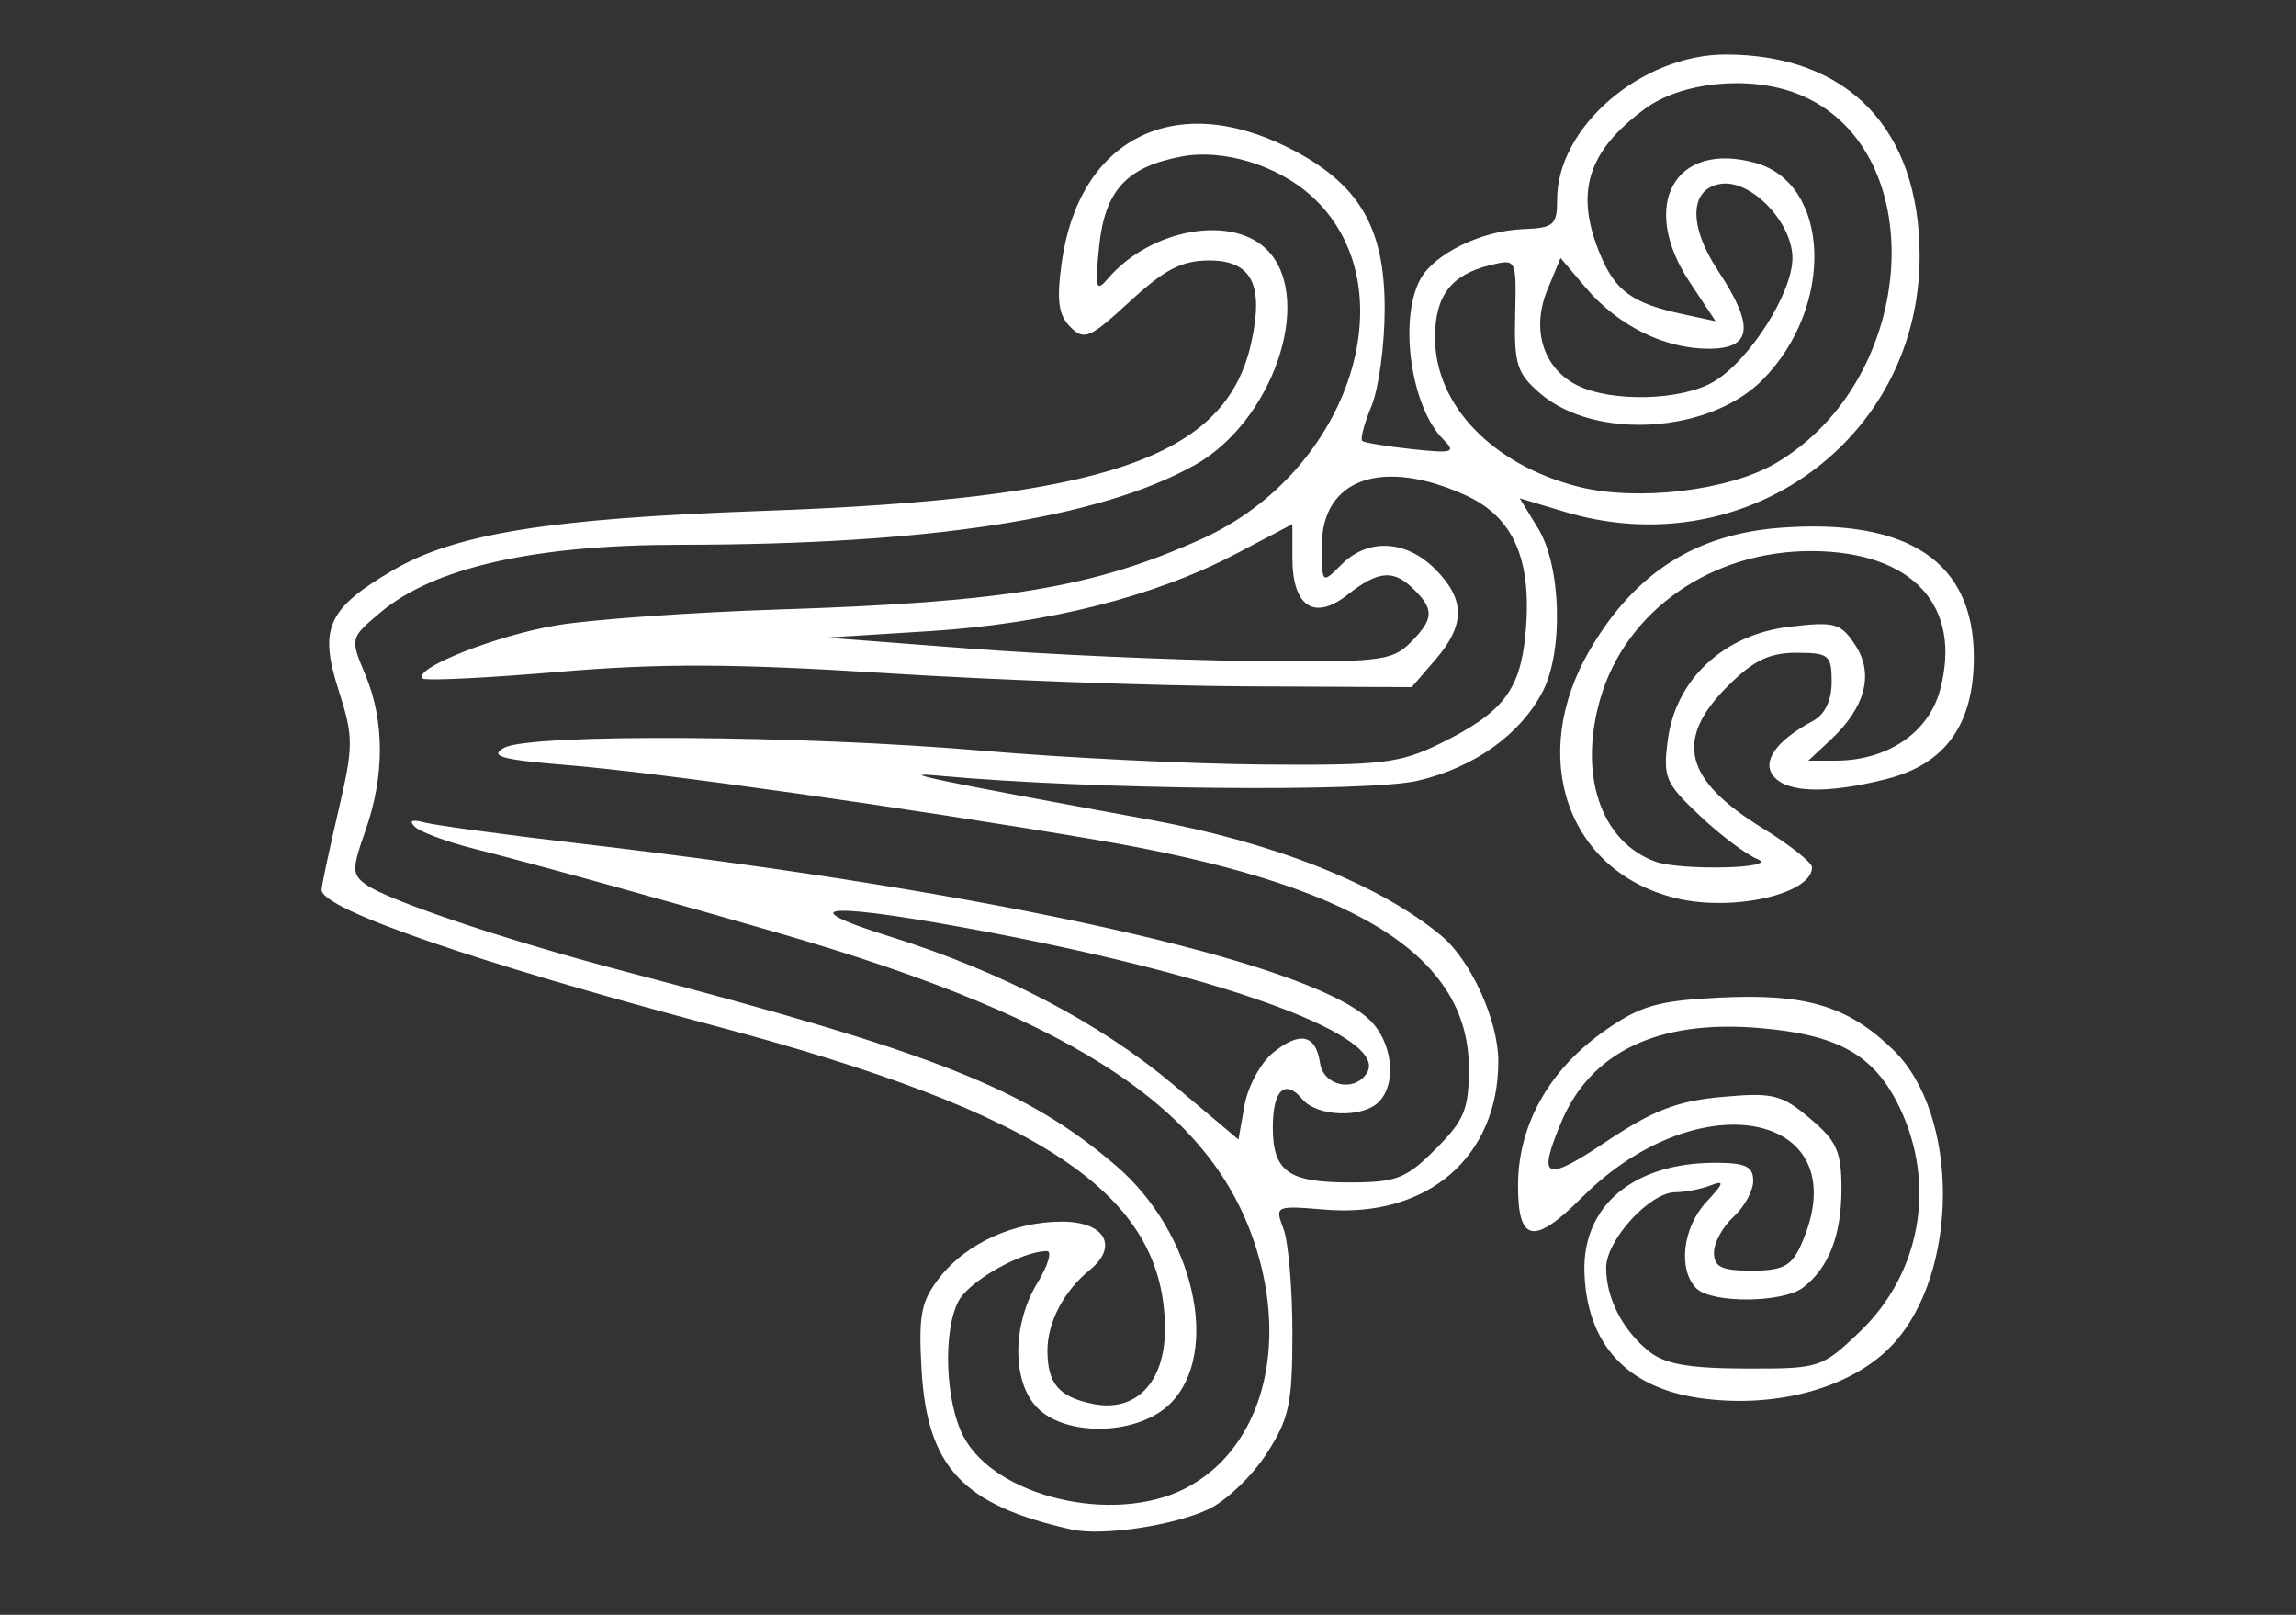 <?xml version="1.0" encoding="UTF-8" standalone="no"?>
<!-- Created with Inkscape (http://www.inkscape.org/) -->

<svg
   xmlns:dc="http://purl.org/dc/elements/1.1/"
   xmlns:cc="http://creativecommons.org/ns#"
   xmlns:rdf="http://www.w3.org/1999/02/22-rdf-syntax-ns#"
   xmlns:svg="http://www.w3.org/2000/svg"
   xmlns="http://www.w3.org/2000/svg"
   xmlns:sodipodi="http://sodipodi.sourceforge.net/DTD/sodipodi-0.dtd"
   xmlns:inkscape="http://www.inkscape.org/namespaces/inkscape"
   width="64"
   height="45"
   id="svg2"
   version="1.1"
   inkscape:version="0.48.3.1 r9886"
   sodipodi:docname="varsoviavento_logo.svg">
  <rect width="100%" height="100%" fill="#333333" stroke="none"/>
  <defs
     id="defs4">
    <linearGradient
       id="SVGID_2_"
       gradientUnits="userSpaceOnUse"
       x1="144.765"
       y1="227.184"
       x2="144.765"
       y2="70.473">
      <stop
         offset="0"
         style="stop-color:#21697C"
         id="stop4133" />
      <stop
         offset="1"
         style="stop-color:#123D49"
         id="stop4135" />
    </linearGradient>
    <linearGradient
       id="SVGID_2_-6"
       gradientUnits="userSpaceOnUse"
       x1="144.765"
       y1="227.184"
       x2="144.765"
       y2="70.473">
      <stop
         offset="0"
         style="stop-color:#21697C"
         id="stop4133-5" />
      <stop
         offset="1"
         style="stop-color:#123D49"
         id="stop4135-9" />
    </linearGradient>
    <linearGradient
       id="SVGID_1_"
       gradientUnits="userSpaceOnUse"
       x1="144.764"
       y1="1.938"
       x2="144.764"
       y2="282.109">
      <stop
         offset="0"
         style="stop-color:#46C8F5"
         id="stop4124" />
      <stop
         offset="1"
         style="stop-color:#0D7B99"
         id="stop4126" />
    </linearGradient>
    <linearGradient
       x1="0"
       y1="0"
       x2="1"
       y2="0"
       id="linearGradient312"
       gradientUnits="userSpaceOnUse"
       gradientTransform="matrix(0,-82.304,-82.304,0,55.296,104.376)"
       spreadMethod="pad">
      <stop
         id="stop314"
         style="stop-color:#f9f9f9;stop-opacity:1"
         offset="0" />
      <stop
         id="stop316"
         style="stop-color:#d1d1d3;stop-opacity:1"
         offset="1" />
    </linearGradient>
    <linearGradient
       x1="0"
       y1="0"
       x2="1"
       y2="0"
       id="linearGradient280"
       gradientUnits="userSpaceOnUse"
       gradientTransform="matrix(0,-36.206,-36.206,0,106,103.953)"
       spreadMethod="pad">
      <stop
         id="stop282"
         style="stop-color:#f9f9f9;stop-opacity:1"
         offset="0" />
      <stop
         id="stop284"
         style="stop-color:#d1d1d3;stop-opacity:1"
         offset="1" />
    </linearGradient>
  </defs>
  <sodipodi:namedview
     id="base"
     pagecolor="#ffffff"
     bordercolor="#666666"
     borderopacity="1.0"
     inkscape:pageopacity="0.0"
     inkscape:pageshadow="2"
     inkscape:zoom="2.7025451"
     inkscape:cx="-15.92283"
     inkscape:cy="45.801122"
     inkscape:document-units="px"
     inkscape:current-layer="layer1"
     showgrid="false"
     inkscape:window-width="1280"
     inkscape:window-height="781"
     inkscape:window-x="0"
     inkscape:window-y="-4"
     inkscape:window-maximized="1" />
  <g
     inkscape:label="Layer 1"
     inkscape:groupmode="layer"
     id="layer1"
     transform="translate(0,-1007.362)">
    <g
       id="g5744"
       transform="matrix(0.638,0,0,0.638,21.803,508.512)"
       style="fill:#ffffff">
      <path
         sodipodi:nodetypes="ssssssssscssssssssssssssssssssscssssssssssssscssssssssssssssssssssssssscssssssssssssssssscssssssssccsssssscsscssscsscsscssssscssssssssssssssscsssssssssssssssssssssssssssssssssssssssssssssssssssssscssssss"
         inkscape:connector-curvature="0"
         id="path5724"
         d="m 12.653,848.705 c -4.773,-1.065 -6.325,-2.724 -6.566,-7.017 -0.134,-2.392 -0.018,-2.967 0.813,-4.021 1.16,-1.472 3.234,-2.411 5.324,-2.411 1.879,0 2.492,1.078 1.206,2.119 -1.131,0.916 -1.849,2.293 -1.841,3.529 0.009,1.44 0.508,2.016 2.005,2.315 1.864,0.373 3.129,-0.947 3.129,-3.265 0,-5.877 -5.272,-9.425 -19.706,-13.261 -10.456,-2.779 -17.125,-5.085 -17.141,-5.927 -0.003,-0.159 0.322,-1.69 0.722,-3.402 0.68,-2.909 0.681,-3.257 0.016,-5.339 -0.862,-2.696 -0.472,-3.55 2.384,-5.224 2.726,-1.598 6.854,-2.26 16.119,-2.588 15.012,-0.53 20.253,-2.325 21.371,-7.318 0.572,-2.556 0.033,-3.622 -1.833,-3.622 -1.191,0 -1.944,0.389 -3.46,1.786 -1.757,1.62 -2,1.724 -2.607,1.116 -0.518,-0.518 -0.603,-1.151 -0.377,-2.796 0.744,-5.409 4.918,-7.536 9.89,-5.04 3.086,1.549 4.223,3.443 4.223,7.036 0,1.575 -0.258,3.487 -0.574,4.249 -0.316,0.763 -0.5,1.451 -0.409,1.53 0.091,0.079 1.069,0.241 2.175,0.359 1.802,0.193 1.942,0.148 1.356,-0.438 -1.395,-1.395 -1.941,-5.207 -0.998,-6.97 0.597,-1.116 2.671,-2.132 4.49,-2.201 1.352,-0.051 1.495,-0.176 1.495,-1.3 0,-3.165 3.693,-6.332 7.376,-6.326 5.331,0.01 8.45,3.245 8.461,8.779 0.016,8.032 -7.647,13.56 -15.515,11.192 l -1.957,-0.589 0.816,1.339 c 0.995,1.632 1.096,5.345 0.192,7.092 -0.972,1.879 -2.962,3.307 -5.434,3.9 -2.162,0.519 -14.36,0.395 -20.927,-0.212 -2.085,-0.193 -0.207,0.199 9.21,1.924 5.429,0.994 10.046,2.833 12.723,5.069 1.292,1.079 2.484,3.706 2.484,5.476 0,4.192 -3.104,6.853 -7.563,6.483 -2.182,-0.181 -2.206,-0.17 -1.822,0.84 0.214,0.563 0.389,2.611 0.389,4.551 0,3.09 -0.141,3.745 -1.135,5.278 -0.624,0.963 -1.754,2.046 -2.511,2.407 -1.519,0.724 -4.658,1.194 -5.992,0.896 z m 4.918,-1.777 c 3.205,-1.61 4.516,-5.784 3.219,-10.246 -1.801,-6.197 -7.742,-10.195 -20.774,-13.982 -4.796,-1.394 -10.828,-3.064 -13.494,-3.737 -1.178,-0.297 -2.335,-0.727 -2.57,-0.954 -0.278,-0.269 -0.129,-0.334 0.428,-0.187 0.471,0.124 3.556,0.541 6.854,0.927 18.039,2.109 31.593,5.123 34.378,7.644 1.045,0.946 1.276,2.811 0.45,3.637 -0.716,0.716 -2.701,0.643 -3.337,-0.124 -0.752,-0.906 -1.289,-0.398 -1.289,1.22 0,1.932 0.67,2.417 3.341,2.417 2.06,0 2.473,-0.16 3.77,-1.456 1.257,-1.257 1.456,-1.741 1.454,-3.534 -0.006,-4.975 -5.059,-8.071 -16.276,-9.974 -8.333,-1.414 -19.13,-2.939 -23.096,-3.263 -2.888,-0.236 -3.441,-0.386 -2.784,-0.755 1.125,-0.631 12.984,-0.558 20.954,0.129 3.534,0.305 9.028,0.575 12.209,0.6 5.206,0.042 5.981,-0.051 7.761,-0.928 2.714,-1.337 3.468,-2.305 3.703,-4.754 0.311,-3.237 -0.501,-5.121 -2.622,-6.084 -3.627,-1.647 -6.272,-0.719 -6.272,2.199 0,1.689 0,1.689 0.857,0.832 1.158,-1.158 2.816,-1.079 4.089,0.195 1.327,1.327 1.331,2.432 0.016,3.958 l -1.036,1.202 -7.21,-0.035 c -3.966,-0.019 -11.066,-0.279 -15.778,-0.578 -6.614,-0.419 -9.874,-0.431 -14.297,-0.054 -3.151,0.269 -5.82,0.398 -5.932,0.286 -0.434,-0.434 3.23,-1.882 5.877,-2.324 1.531,-0.255 5.888,-0.565 9.68,-0.687 9.933,-0.321 13.767,-0.959 18.477,-3.078 6.543,-2.944 9.139,-11.1 4.777,-15.006 -1.483,-1.328 -3.838,-2.041 -5.631,-1.705 -2.417,0.453 -3.366,1.482 -3.618,3.919 -0.189,1.829 -0.139,2.029 0.364,1.438 1.897,-2.233 5.551,-2.853 7.05,-1.196 1.963,2.17 0.148,7.416 -3.222,9.31 -4.154,2.335 -11.585,3.487 -22.522,3.491 -6.352,0.005 -10.735,0.993 -13.067,2.952 -1.334,1.121 -1.336,1.126 -0.668,2.716 0.848,2.019 0.852,4.422 0.01,6.808 -0.595,1.686 -0.594,1.916 0.007,2.355 0.966,0.707 6.181,2.458 11.362,3.815 13.548,3.55 17.494,5.111 21.419,8.472 3.411,2.921 4.608,8.158 2.376,10.391 -1.378,1.378 -4.514,1.483 -5.803,0.195 -1.117,-1.117 -1.119,-3.634 -0.005,-5.462 0.467,-0.766 0.653,-1.392 0.413,-1.392 -1.081,0 -3.386,1.302 -3.854,2.176 -0.694,1.297 -0.589,4.373 0.2,5.901 1.372,2.652 6.528,3.885 9.662,2.311 z m 3.874,-19.05 c 1.177,-0.953 1.87,-0.802 2.054,0.45 0.148,1.006 1.516,1.293 2.049,0.431 0.961,-1.554 -5.921,-4.123 -16.406,-6.123 -7.051,-1.345 -9.027,-1.268 -4.415,0.173 4.831,1.509 9.174,3.779 12.354,6.457 l 2.853,2.403 0.267,-1.5 c 0.147,-0.825 0.706,-1.855 1.243,-2.29 z m 5.987,-17.898 c 1.033,-1.033 1.065,-1.444 0.184,-2.325 -0.899,-0.899 -1.559,-0.849 -2.924,0.225 -1.454,1.144 -2.401,0.506 -2.401,-1.618 l 0,-1.472 -2.463,1.295 c -3.565,1.873 -8.247,3.055 -13.387,3.378 l -4.498,0.283 6.212,0.476 c 3.416,0.262 8.959,0.508 12.316,0.546 5.586,0.064 6.177,-0.005 6.961,-0.787 z m 15.97,-7.847 c 6.306,-3.696 6.871,-13.891 0.896,-16.163 -2.078,-0.79 -5.022,-0.489 -6.599,0.674 -2.533,1.869 -3.085,3.677 -1.949,6.394 0.658,1.574 1.404,2.109 3.604,2.582 l 1.426,0.306 -1.135,-1.714 c -2.216,-3.348 -0.656,-6.176 2.869,-5.203 3.294,0.909 3.477,6.28 0.324,9.473 -2.32,2.349 -7.327,2.657 -9.719,0.599 -1.018,-0.875 -1.146,-1.277 -1.095,-3.438 0.057,-2.447 0.057,-2.447 -1.089,-2.166 -1.714,0.42 -2.412,1.336 -2.412,3.167 0,2.947 2.509,5.556 6.259,6.509 2.572,0.654 6.572,0.18 8.621,-1.021 z m -2.707,-3.563 c 1.565,-0.924 3.444,-3.872 3.444,-5.402 0,-1.554 -1.802,-3.43 -3.115,-3.243 -1.389,0.197 -1.445,1.818 -0.132,3.802 1.607,2.428 1.488,3.402 -0.415,3.402 -1.934,0 -3.957,-1.004 -5.366,-2.664 l -1.104,-1.299 -0.571,1.379 c -0.717,1.731 -0.195,3.426 1.287,4.175 1.496,0.757 4.568,0.68 5.973,-0.15 z m -0.626,44.389 c -3.186,-0.458 -4.93,-2.374 -5.019,-5.514 -0.082,-2.892 2.16,-4.76 5.714,-4.76 1.329,0 1.661,0.158 1.661,0.79 0,0.435 -0.386,1.139 -0.857,1.566 -0.471,0.426 -0.857,1.131 -0.857,1.566 0,0.631 0.332,0.79 1.645,0.79 1.347,0 1.735,-0.198 2.142,-1.091 2.629,-5.77 -4.348,-7.315 -9.549,-2.114 -2.116,2.116 -2.807,1.981 -2.799,-0.543 0.009,-2.621 1.359,-5.026 3.772,-6.722 1.562,-1.098 2.325,-1.32 4.994,-1.455 3.813,-0.193 5.644,0.356 7.631,2.285 2.896,2.813 2.888,9.714 -0.014,12.853 -1.762,1.905 -5.104,2.832 -8.464,2.349 z m 7.003,-2.884 c 2.681,-2.558 3.37,-6.46 1.735,-9.836 -1.106,-2.284 -2.689,-3.165 -6.193,-3.447 -4.366,-0.35 -7.294,1.058 -8.579,4.125 -1.048,2.501 -0.723,2.639 1.974,0.838 2.037,-1.36 3.098,-1.769 5.047,-1.946 2.228,-0.202 2.602,-0.111 3.846,0.936 1.175,0.988 1.379,1.444 1.379,3.078 0,2.026 -0.553,3.449 -1.676,4.311 -0.88,0.676 -4,0.699 -4.664,0.035 -0.813,-0.813 -0.6,-2.659 0.435,-3.77 0.78,-0.837 0.812,-0.966 0.179,-0.723 -0.424,0.163 -1.114,0.295 -1.533,0.295 -1.11,0 -3.022,2.087 -3.022,3.299 0,1.328 0.708,2.71 1.871,3.652 0.686,0.556 1.736,0.743 4.216,0.75 3.236,0.01 3.336,-0.023 4.986,-1.597 z M 39.051,821.127 c -4.763,-1.155 -6.501,-6.192 -3.75,-10.869 1.982,-3.369 4.632,-5.049 8.383,-5.315 5.552,-0.393 8.38,1.518 8.38,5.663 0,2.935 -1.247,4.67 -3.822,5.319 -2.572,0.648 -4.323,0.606 -4.922,-0.116 -0.539,-0.649 0.106,-1.561 1.709,-2.419 0.528,-0.283 0.823,-0.896 0.823,-1.711 0,-1.173 -0.118,-1.27 -1.542,-1.27 -1.183,0 -1.882,0.34 -2.999,1.457 -2.343,2.343 -1.912,4.089 1.535,6.21 1.182,0.727 2.149,1.493 2.149,1.702 0,1.169 -3.455,1.954 -5.945,1.35 z m 3.556,-1.708 c -0.489,-0.198 -1.623,-1.052 -2.52,-1.898 -1.504,-1.419 -1.612,-1.676 -1.391,-3.323 0.354,-2.641 2.451,-4.586 5.307,-4.925 1.999,-0.237 2.247,-0.167 2.886,0.808 0.822,1.255 0.437,2.716 -1.091,4.141 l -0.964,0.898 1.194,0 c 2.253,0 4.057,-1.217 4.557,-3.074 0.989,-3.674 -1.179,-6.045 -5.558,-6.079 -4.389,-0.034 -8.16,2.583 -9.282,6.444 -0.966,3.322 0.017,6.242 2.397,7.117 1.111,0.409 5.481,0.301 4.465,-0.11 z"
         style="fill:#ffffff" />
    </g>
  </g>
</svg>
